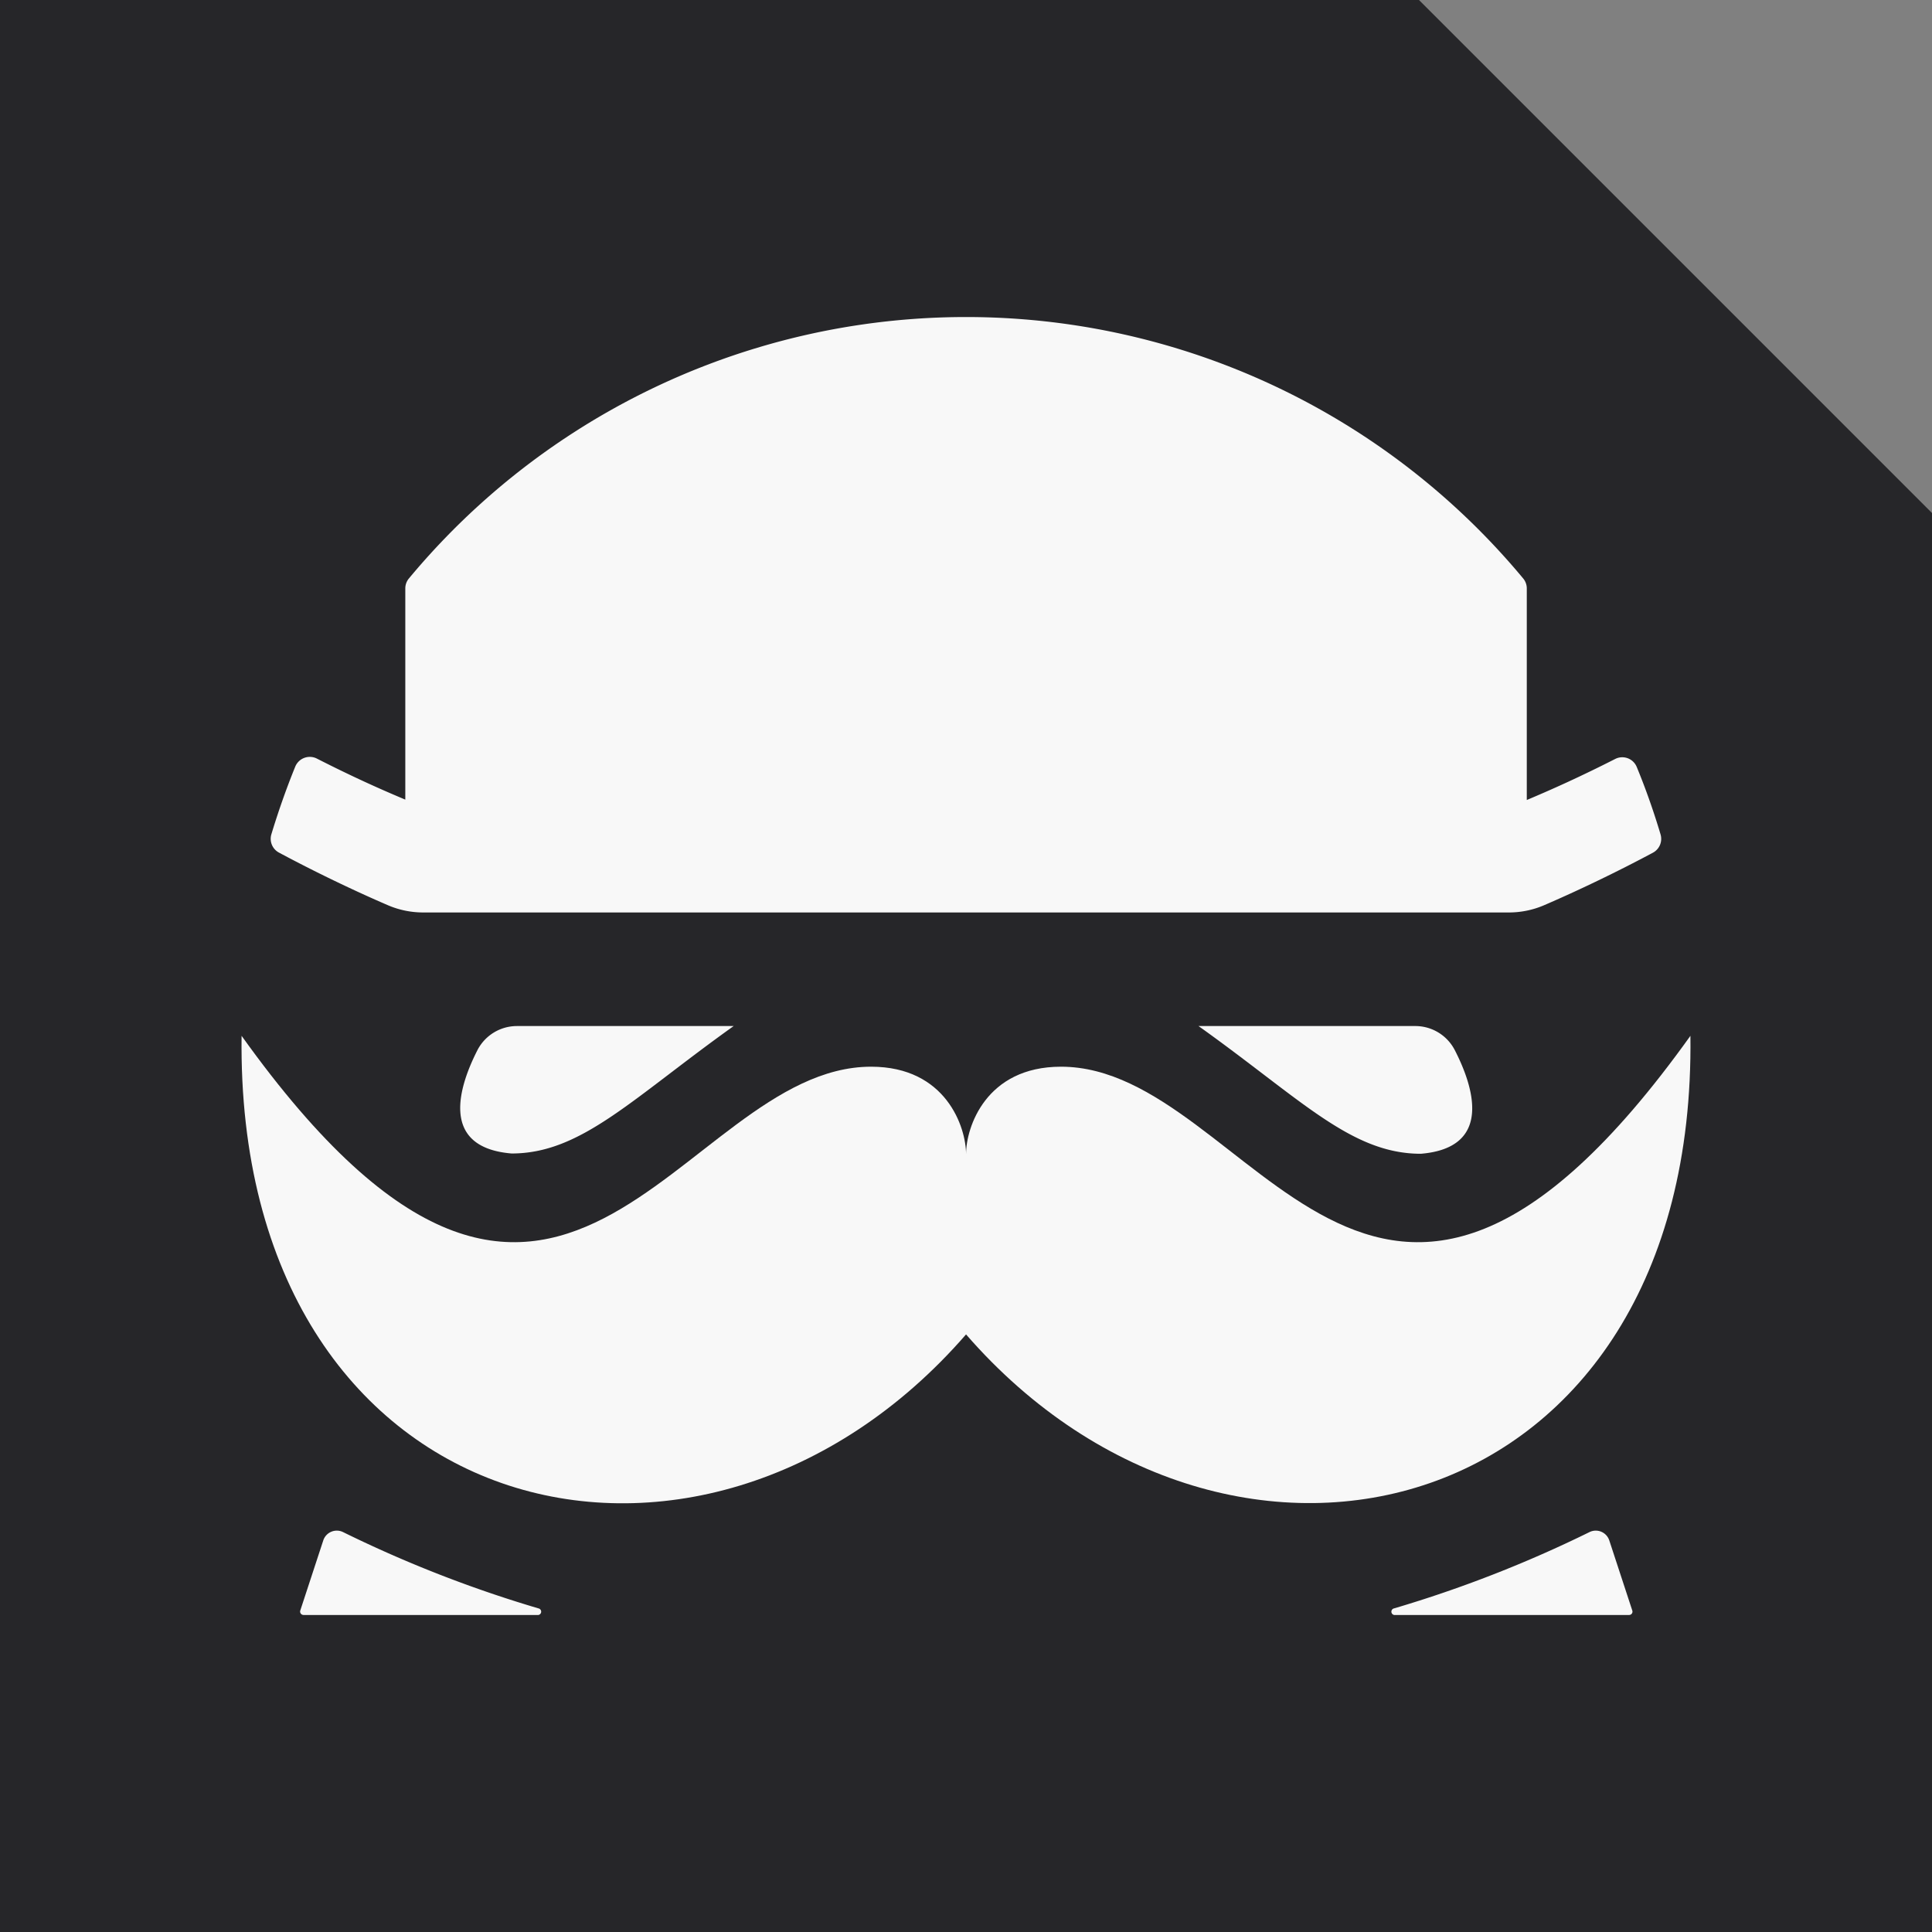 <svg xmlns="http://www.w3.org/2000/svg" viewBox="0 0 207.69 207.69"><rect x="0" y="0" width="207.69" height="207.69" fill="#808080" stroke="none"/><defs><style>.cls-1{fill:#262629;}.cls-2{fill:#f8f8f8;}</style></defs><g id="Слой_2" data-name="Слой 2"><g id="Full_final_logo"><polygon class="cls-1" points="207.69 55.15 207.69 207.69 0 207.69 0 0 152.54 0 207.69 55.15"/><g id="Full_Logo"><path class="cls-2" d="M55.56,110.3H78.87C67.89,118.14,62.47,124,55,124c-7.87-.65-5.6-7.35-3.66-11.14A4.78,4.78,0,0,1,55.56,110.3Z"/><path class="cls-2" d="M57.75,173.61H32.63a.37.37,0,0,1-.35-.48l2.47-7.53a1.53,1.53,0,0,1,2.13-.9,132.92,132.92,0,0,0,21,8.2A.36.36,0,0,1,57.75,173.61Z"/><path class="cls-2" d="M152.14,110.3h-23.3c11,7.84,16.39,13.73,23.9,13.73,7.86-.65,5.6-7.35,3.65-11.14A4.77,4.77,0,0,0,152.14,110.3Z"/><path class="cls-2" d="M150,173.61h25.13a.36.36,0,0,0,.34-.48L173,165.6a1.53,1.53,0,0,0-2.13-.9,132.92,132.92,0,0,1-21,8.2A.36.36,0,0,0,150,173.61Z"/><path class="cls-2" d="M181.72,111.35c-34.27,47.9-47,3.32-67.66,3.32-8.09,0-10.21,6.53-10.21,9.4,0-2.87-2.13-9.4-10.21-9.4-20.7,0-33.39,44.58-67.67-3.32-.66,52.53,49.29,65,77.88,32.1C132.43,176.3,182.38,163.88,181.72,111.35Z"/><path class="cls-2" d="M177.7,91.66c-3.85,2.06-8.1,4.1-11.73,5.66a9.56,9.56,0,0,1-3.77.77H45.5a9.61,9.61,0,0,1-3.78-.77c-3.63-1.56-7.88-3.6-11.72-5.66a1.68,1.68,0,0,1-.82-2c.46-1.52,1.33-4.23,2.56-7.25a1.69,1.69,0,0,1,2.33-.86c3.73,1.9,6.71,3.24,9.5,4.41V63.26a1.67,1.67,0,0,1,.4-1.09,77.87,77.87,0,0,1,119.76,0,1.67,1.67,0,0,1,.4,1.09V86c2.78-1.17,5.76-2.51,9.5-4.41a1.68,1.68,0,0,1,2.32.86c1.24,3,2.11,5.73,2.56,7.25A1.69,1.69,0,0,1,177.7,91.66Z"/></g></g></g></svg>